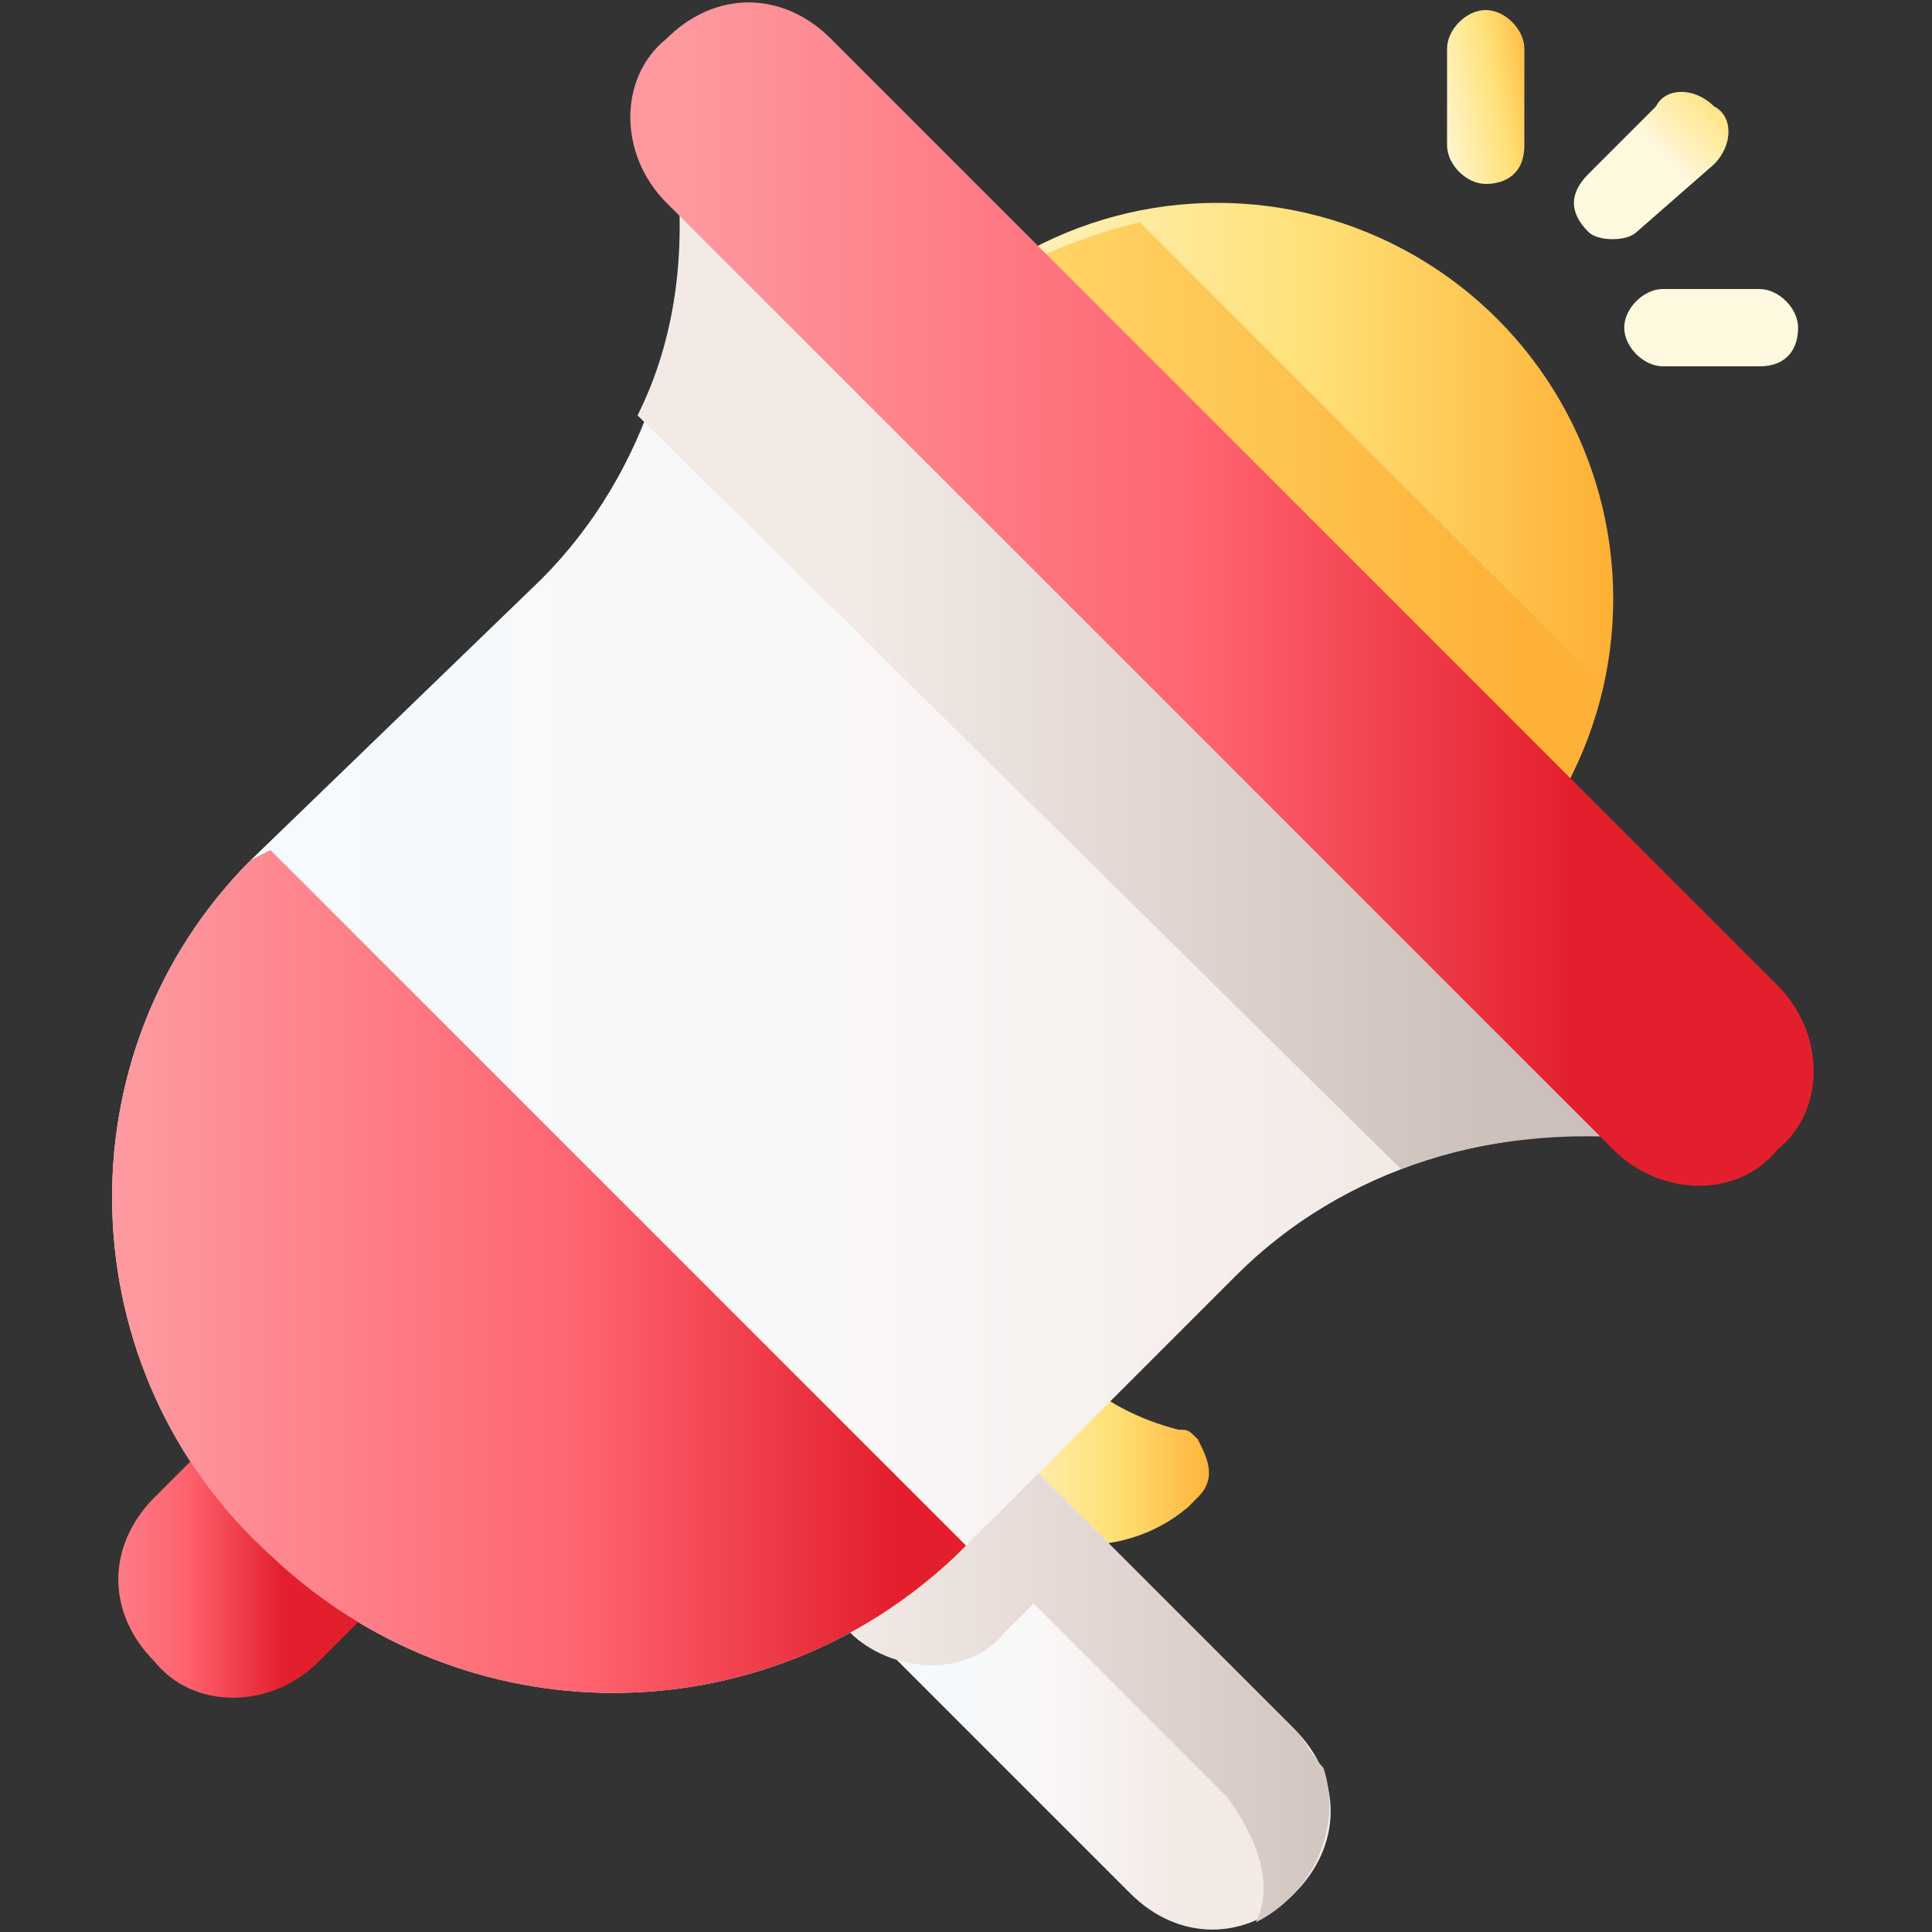 <?xml version="1.0" encoding="utf-8"?>
<!-- Generator: Adobe Illustrator 24.1.2, SVG Export Plug-In . SVG Version: 6.00 Build 0)  -->
<svg version="1.1" id="Layer_1" xmlns="http://www.w3.org/2000/svg" xmlns:xlink="http://www.w3.org/1999/xlink" x="0px" y="0px"
	 width="20px" height="20px" viewBox="0 0 20 20" style="enable-background:new 0 0 20 20;" xml:space="preserve">
<rect x="0" y="0" width="20" height="20" fill="#333333" stroke="none"/>
<style type="text/css">
	.st0{fill:url(#SVGID_1_);}
	.st1{fill:url(#SVGID_2_);}
	.st2{fill:url(#SVGID_3_);}
	.st3{fill:url(#SVGID_4_);}
	.st4{fill:url(#SVGID_5_);}
	.st5{fill:url(#SVGID_6_);}
	.st6{fill:url(#SVGID_7_);}
	.st7{fill:url(#SVGID_8_);}
	.st8{fill:url(#SVGID_9_);}
	.st9{fill:url(#SVGID_10_);}
	.st10{fill:url(#SVGID_11_);}
	.st11{fill:url(#SVGID_12_);}
	.st12{fill:url(#SVGID_13_);}
</style>
<g transform="translate(0 0)">
	
		<linearGradient id="SVGID_1_" gradientUnits="userSpaceOnUse" x1="-697.18" y1="341.296" x2="-696.467" y2="341.296" gradientTransform="matrix(3.763 0 0 -2.502 2633.414 869.03)">
		<stop  offset="0" style="stop-color:#FFF9DF"/>
		<stop  offset="0.593" style="stop-color:#FFE177"/>
		<stop  offset="1" style="stop-color:#FEB137"/>
	</linearGradient>
	<path class="st0" d="M11.1,14.2l-1.2,1.2c0.6,0.7,1.7,0.8,2.4,0.2c0,0,0.1-0.1,0.1-0.1l0,0c0.2-0.2,0.1-0.4,0-0.6
		c-0.1-0.1-0.1-0.1-0.2-0.1C11.8,14.7,11.4,14.5,11.1,14.2z"/>
	
		<linearGradient id="SVGID_2_" gradientUnits="userSpaceOnUse" x1="-817.483" y1="477.922" x2="-817.041" y2="477.922" gradientTransform="matrix(7.219 0 0 -7.214 5910.335 3465.356)">
		<stop  offset="0" style="stop-color:#F2FBFF"/>
		<stop  offset="0.593" style="stop-color:#FAF7F7"/>
		<stop  offset="1" style="stop-color:#F3EAE6"/>
	</linearGradient>
	<path class="st1" d="M10.4,14.9l3,3c0.5,0.5,0.5,1.2,0,1.7c-0.5,0.5-1.2,0.5-1.7,0c0,0,0,0,0,0l-3-3L10.4,14.9z"/>
	
		<linearGradient id="SVGID_3_" gradientUnits="userSpaceOnUse" x1="-816.903" y1="476.317" x2="-816.052" y2="476.317" gradientTransform="matrix(7.191 0 0 -7.058 5883.007 3379.246)">
		<stop  offset="0" style="stop-color:#F3EAE6"/>
		<stop  offset="1" style="stop-color:#CDBFBA"/>
	</linearGradient>
	<path class="st2" d="M8.6,16.7l0.2,0.2c0.4,0.4,1.2,0.5,1.6,0l0.1-0.1l0.2-0.2l2,2c0.3,0.4,0.5,0.9,0.3,1.3c0.6-0.3,0.9-1,0.7-1.6
		c-0.1-0.1-0.2-0.3-0.3-0.4l-3-3L8.6,16.7z"/>
	
		<linearGradient id="SVGID_4_" gradientUnits="userSpaceOnUse" x1="-867.335" y1="505.073" x2="-866.686" y2="505.073" gradientTransform="matrix(11.656 0 0 -11.656 10118.727 5893.335)">
		<stop  offset="0" style="stop-color:#FFF9DF"/>
		<stop  offset="0.593" style="stop-color:#FFE177"/>
		<stop  offset="1" style="stop-color:#FEB137"/>
	</linearGradient>
	<ellipse class="st3" cx="12.6" cy="6.2" rx="4.1" ry="4.1"/>
	
		<linearGradient id="SVGID_5_" gradientUnits="userSpaceOnUse" x1="-854.432" y1="497.797" x2="-853.764" y2="497.797" gradientTransform="matrix(10.043 0 0 -10.043 8590.115 5005.101)">
		<stop  offset="0" style="stop-color:#FFE177"/>
		<stop  offset="1" style="stop-color:#FEB137"/>
	</linearGradient>
	<path class="st4" d="M9.5,3.5l5.8,5.8c0.1,0,0.1-0.1,0.2-0.2c0.6-0.6,0.9-1.3,1.1-2l-4.8-4.8c-0.8,0.2-1.5,0.5-2,1.1
		C9.6,3.4,9.6,3.4,9.5,3.5z"/>
	
		<linearGradient id="SVGID_6_" gradientUnits="userSpaceOnUse" x1="-908.439" y1="528.044" x2="-907.876" y2="528.044" gradientTransform="matrix(23.654 0 0 -23.654 21489.104 12499.355)">
		<stop  offset="0" style="stop-color:#F2FBFF"/>
		<stop  offset="0.593" style="stop-color:#FAF7F7"/>
		<stop  offset="1" style="stop-color:#F3EAE6"/>
	</linearGradient>
	<path class="st5" d="M5.6,6L5.6,6L2.6,8.9c-2,2-1.9,5.3,0.2,7.2c2,1.9,5.1,1.9,7.1,0l2.9-2.9l0,0c1.1-1.1,2.7-1.6,4.3-1.4l0.7-0.7
		L7.7,1L7,1.7C7.2,3.3,6.7,4.9,5.6,6z"/>
	
		<linearGradient id="SVGID_7_" gradientUnits="userSpaceOnUse" x1="-888.895" y1="517.156" x2="-888.469" y2="517.156" gradientTransform="matrix(15.905 0 0 -15.907 14146.663 8232.966)">
		<stop  offset="0" style="stop-color:#F3EAE6"/>
		<stop  offset="1" style="stop-color:#CDBFBA"/>
	</linearGradient>
	<path class="st6" d="M7.7,1l10.1,10.1l-0.7,0.7c-0.9-0.1-1.8,0-2.6,0.3L6.6,4.3C7,3.5,7.1,2.6,7,1.7L7.7,1z"/>
	
		<linearGradient id="SVGID_8_" gradientUnits="userSpaceOnUse" x1="-717.757" y1="423.197" x2="-717.139" y2="423.197" gradientTransform="matrix(4.112 0 0 -4.112 2951.791 1756.078)">
		<stop  offset="0" style="stop-color:#FE99A0"/>
		<stop  offset="0.593" style="stop-color:#FE646F"/>
		<stop  offset="1" style="stop-color:#E41F2D"/>
	</linearGradient>
	<path class="st7" d="M4.1,16.4l-0.8,0.8c-0.5,0.5-1.3,0.5-1.7,0c-0.5-0.5-0.5-1.2,0-1.7l0.8-0.8L4.1,16.4z"/>
	
		<linearGradient id="SVGID_9_" gradientUnits="userSpaceOnUse" x1="-872.896" y1="508.496" x2="-872.263" y2="508.496" gradientTransform="matrix(12.54 0 0 -12.54 10947.417 6389.994)">
		<stop  offset="0" style="stop-color:#FE99A0"/>
		<stop  offset="0.593" style="stop-color:#FE646F"/>
		<stop  offset="1" style="stop-color:#E41F2D"/>
	</linearGradient>
	<path class="st8" d="M10,16L2.8,8.8L2.6,8.9c-2,2-1.9,5.3,0.2,7.2c2,1.9,5.1,1.9,7.1,0L10,16z"/>
	
		<linearGradient id="SVGID_10_" gradientUnits="userSpaceOnUse" x1="-894.377" y1="520.138" x2="-893.848" y2="520.138" gradientTransform="matrix(17.487 0 0 -17.488 15646.978 9102.468)">
		<stop  offset="0" style="stop-color:#FE99A0"/>
		<stop  offset="0.593" style="stop-color:#FE646F"/>
		<stop  offset="1" style="stop-color:#E41F2D"/>
	</linearGradient>
	<path class="st9" d="M16.7,11.9L6.9,2.1c-0.5-0.5-0.5-1.3,0-1.7c0.5-0.5,1.2-0.5,1.7,0l9.8,9.8c0.5,0.5,0.5,1.3,0,1.7
		C18,12.4,17.2,12.4,16.7,11.9L16.7,11.9z"/>
	<g transform="translate(19.78 0.204)">
		
			<linearGradient id="SVGID_11_" gradientUnits="userSpaceOnUse" x1="-124.307" y1="344.486" x2="-123.354" y2="344.9" gradientTransform="matrix(1.118 0 0 -2.575 134.059 888.409)">
			<stop  offset="0" style="stop-color:#FFF9DF"/>
			<stop  offset="0.593" style="stop-color:#FFE177"/>
			<stop  offset="1" style="stop-color:#FEB137"/>
		</linearGradient>
		<path class="st10" d="M-4.4,1.7c-0.2,0-0.4-0.2-0.4-0.4v-1c0-0.2,0.2-0.4,0.4-0.4C-4.2-0.1-4,0.1-4,0.3v1C-4,1.6-4.2,1.7-4.4,1.7z
			"/>
		<g transform="translate(2.634 4.088)">
			
				<linearGradient id="SVGID_12_" gradientUnits="userSpaceOnUse" x1="-602.955" y1="76.776" x2="-602.54" y2="77.728" gradientTransform="matrix(2.574 0 0 -1.118 1550.253 81.698)">
				<stop  offset="0" style="stop-color:#FFF9DF"/>
				<stop  offset="0.593" style="stop-color:#FFE177"/>
				<stop  offset="1" style="stop-color:#FEB137"/>
			</linearGradient>
			<path class="st11" d="M-4.2-0.5h-1c-0.2,0-0.4-0.2-0.4-0.4c0-0.2,0.2-0.4,0.4-0.4h1c0.2,0,0.4,0.2,0.4,0.4
				C-3.8-0.7-3.9-0.5-4.2-0.5C-4.1-0.5-4.1-0.5-4.2-0.5z"/>
		</g>
		<g transform="translate(1.863 1.197)">
			
				<linearGradient id="SVGID_13_" gradientUnits="userSpaceOnUse" x1="-533.158" y1="304.231" x2="-532.661" y2="304.727" gradientTransform="matrix(2.16 0 0 -2.16 1147.182 657.375)">
				<stop  offset="0" style="stop-color:#FFF9DF"/>
				<stop  offset="0.593" style="stop-color:#FFE177"/>
				<stop  offset="1" style="stop-color:#FEB137"/>
			</linearGradient>
			<path class="st12" d="M-5.2,1c-0.2-0.2-0.2-0.4,0-0.6l0.7-0.7c0.1-0.2,0.4-0.2,0.6,0c0.2,0.1,0.2,0.4,0,0.6c0,0,0,0,0,0L-4.7,1
				C-4.8,1.1-5.1,1.1-5.2,1z"/>
		</g>
	</g>
</g>
</svg>
